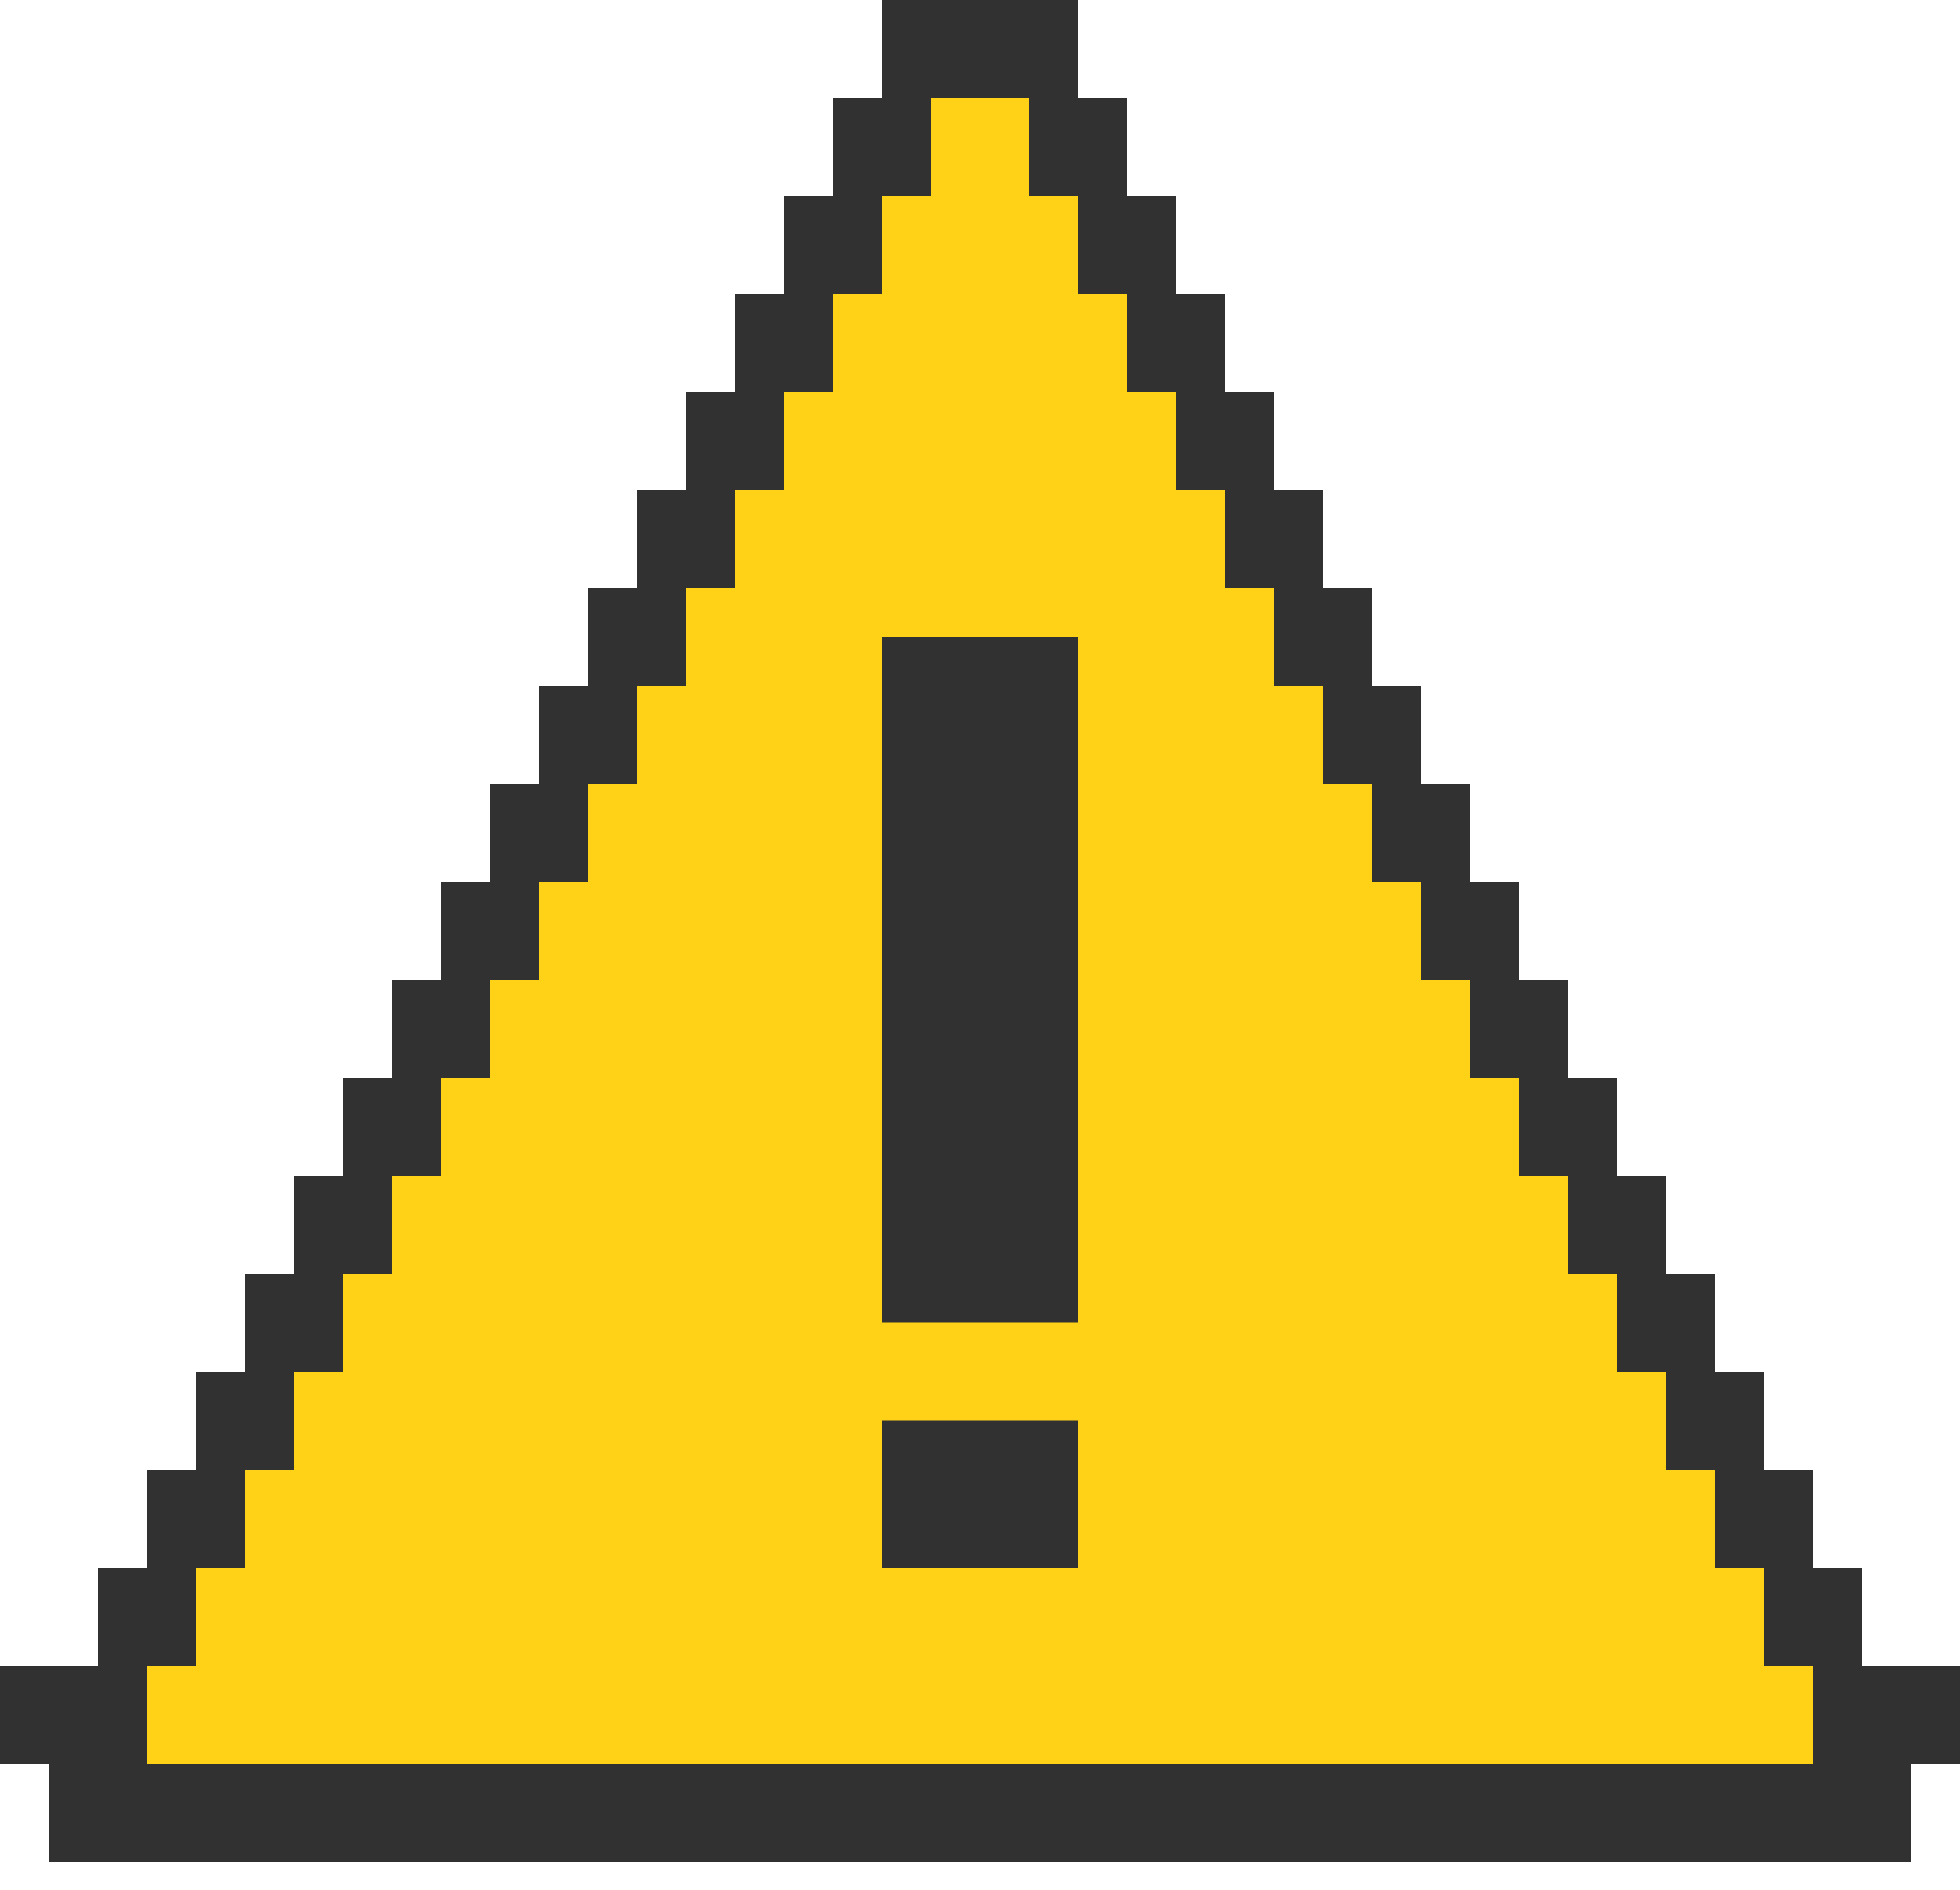 <svg width="28" height="27" viewBox="0 0 28 27" fill="none" xmlns="http://www.w3.org/2000/svg">
<path d="M13.3 1.05L0.7 25.9H27.3L14.7 0.7L13.3 1.05Z" fill="#FFD218"/>
<rect width="2.8" height="2.1" transform="matrix(-1 0 0 1 15.4 20.3)" fill="#313131"/>
<rect width="2.8" height="9.8" transform="matrix(-1 0 0 1 15.4 9.1)" fill="#313131"/>
<rect width="2.1" height="1.4" transform="matrix(-1 0 0 1 2.1 23.8)" fill="#313131"/>
<rect width="1.4" height="1.4" transform="matrix(-1 0 0 1 2.8 22.4)" fill="#313131"/>
<rect width="1.4" height="1.4" transform="matrix(-1 0 0 1 3.5 21)" fill="#313131"/>
<rect width="1.4" height="1.4" transform="matrix(-1 0 0 1 4.2 19.6)" fill="#313131"/>
<rect width="1.4" height="1.4" transform="matrix(-1 0 0 1 4.9 18.2)" fill="#313131"/>
<rect width="1.4" height="1.4" transform="matrix(-1 0 0 1 5.6 16.8)" fill="#313131"/>
<rect width="1.4" height="1.4" transform="matrix(-1 0 0 1 6.3 15.4)" fill="#313131"/>
<rect width="1.4" height="1.4" transform="matrix(-1 0 0 1 7 14)" fill="#313131"/>
<rect width="1.4" height="1.4" transform="matrix(-1 0 0 1 7.7 12.6)" fill="#313131"/>
<rect width="1.4" height="1.4" transform="matrix(-1 0 0 1 8.4 11.2)" fill="#313131"/>
<rect width="1.4" height="1.4" transform="matrix(-1 0 0 1 9.1 9.8)" fill="#313131"/>
<rect width="1.4" height="1.4" transform="matrix(-1 0 0 1 9.8 8.4)" fill="#313131"/>
<rect width="1.4" height="1.4" transform="matrix(-1 0 0 1 10.5 7)" fill="#313131"/>
<rect width="1.4" height="1.4" transform="matrix(-1 0 0 1 11.2 5.6)" fill="#313131"/>
<rect width="1.4" height="1.4" transform="matrix(-1 0 0 1 11.9 4.2)" fill="#313131"/>
<rect width="1.4" height="1.4" transform="matrix(-1 0 0 1 12.6 2.8)" fill="#313131"/>
<rect width="1.4" height="1.4" transform="matrix(-1 0 0 1 13.3 1.4)" fill="#313131"/>
<rect width="1.4" height="1.4" transform="matrix(-1 0 0 1 14 0)" fill="#313131"/>
<rect x="25.9" y="23.8" width="2.1" height="1.4" fill="#313131"/>
<rect x="25.2" y="22.4" width="1.4" height="1.4" fill="#313131"/>
<rect x="24.5" y="21" width="1.4" height="1.4" fill="#313131"/>
<rect x="23.8" y="19.6" width="1.4" height="1.4" fill="#313131"/>
<rect x="23.1" y="18.2" width="1.4" height="1.4" fill="#313131"/>
<rect x="22.4" y="16.8" width="1.4" height="1.4" fill="#313131"/>
<rect x="21.7" y="15.4" width="1.4" height="1.4" fill="#313131"/>
<rect x="21" y="14" width="1.4" height="1.4" fill="#313131"/>
<rect x="20.3" y="12.6" width="1.4" height="1.4" fill="#313131"/>
<rect x="19.6" y="11.2" width="1.4" height="1.4" fill="#313131"/>
<rect x="18.9" y="9.8" width="1.4" height="1.4" fill="#313131"/>
<rect x="18.2" y="8.4" width="1.4" height="1.4" fill="#313131"/>
<rect x="17.5" y="7" width="1.4" height="1.4" fill="#313131"/>
<rect x="16.8" y="5.6" width="1.4" height="1.4" fill="#313131"/>
<rect x="16.1" y="4.2" width="1.4" height="1.4" fill="#313131"/>
<rect x="15.4" y="2.8" width="1.4" height="1.4" fill="#313131"/>
<rect x="14.7" y="1.4" width="1.4" height="1.4" fill="#313131"/>
<rect x="14" width="1.4" height="1.4" fill="#313131"/>
<rect x="24.5" y="25.2" width="2.8" height="1.4" fill="#313131"/>
<rect x="22.4" y="25.2" width="2.8" height="1.4" fill="#313131"/>
<rect x="19.6" y="25.2" width="2.8" height="1.4" fill="#313131"/>
<rect x="16.8" y="25.2" width="2.8" height="1.4" fill="#313131"/>
<rect x="14" y="25.2" width="2.8" height="1.4" fill="#313131"/>
<rect x="11.2" y="25.2" width="2.8" height="1.4" fill="#313131"/>
<rect x="8.4" y="25.2" width="2.8" height="1.4" fill="#313131"/>
<rect x="5.6" y="25.2" width="2.8" height="1.4" fill="#313131"/>
<rect x="2.8" y="25.2" width="2.8" height="1.4" fill="#313131"/>
<rect x="0.7" y="25.2" width="2.8" height="1.4" fill="#313131"/>
</svg>
